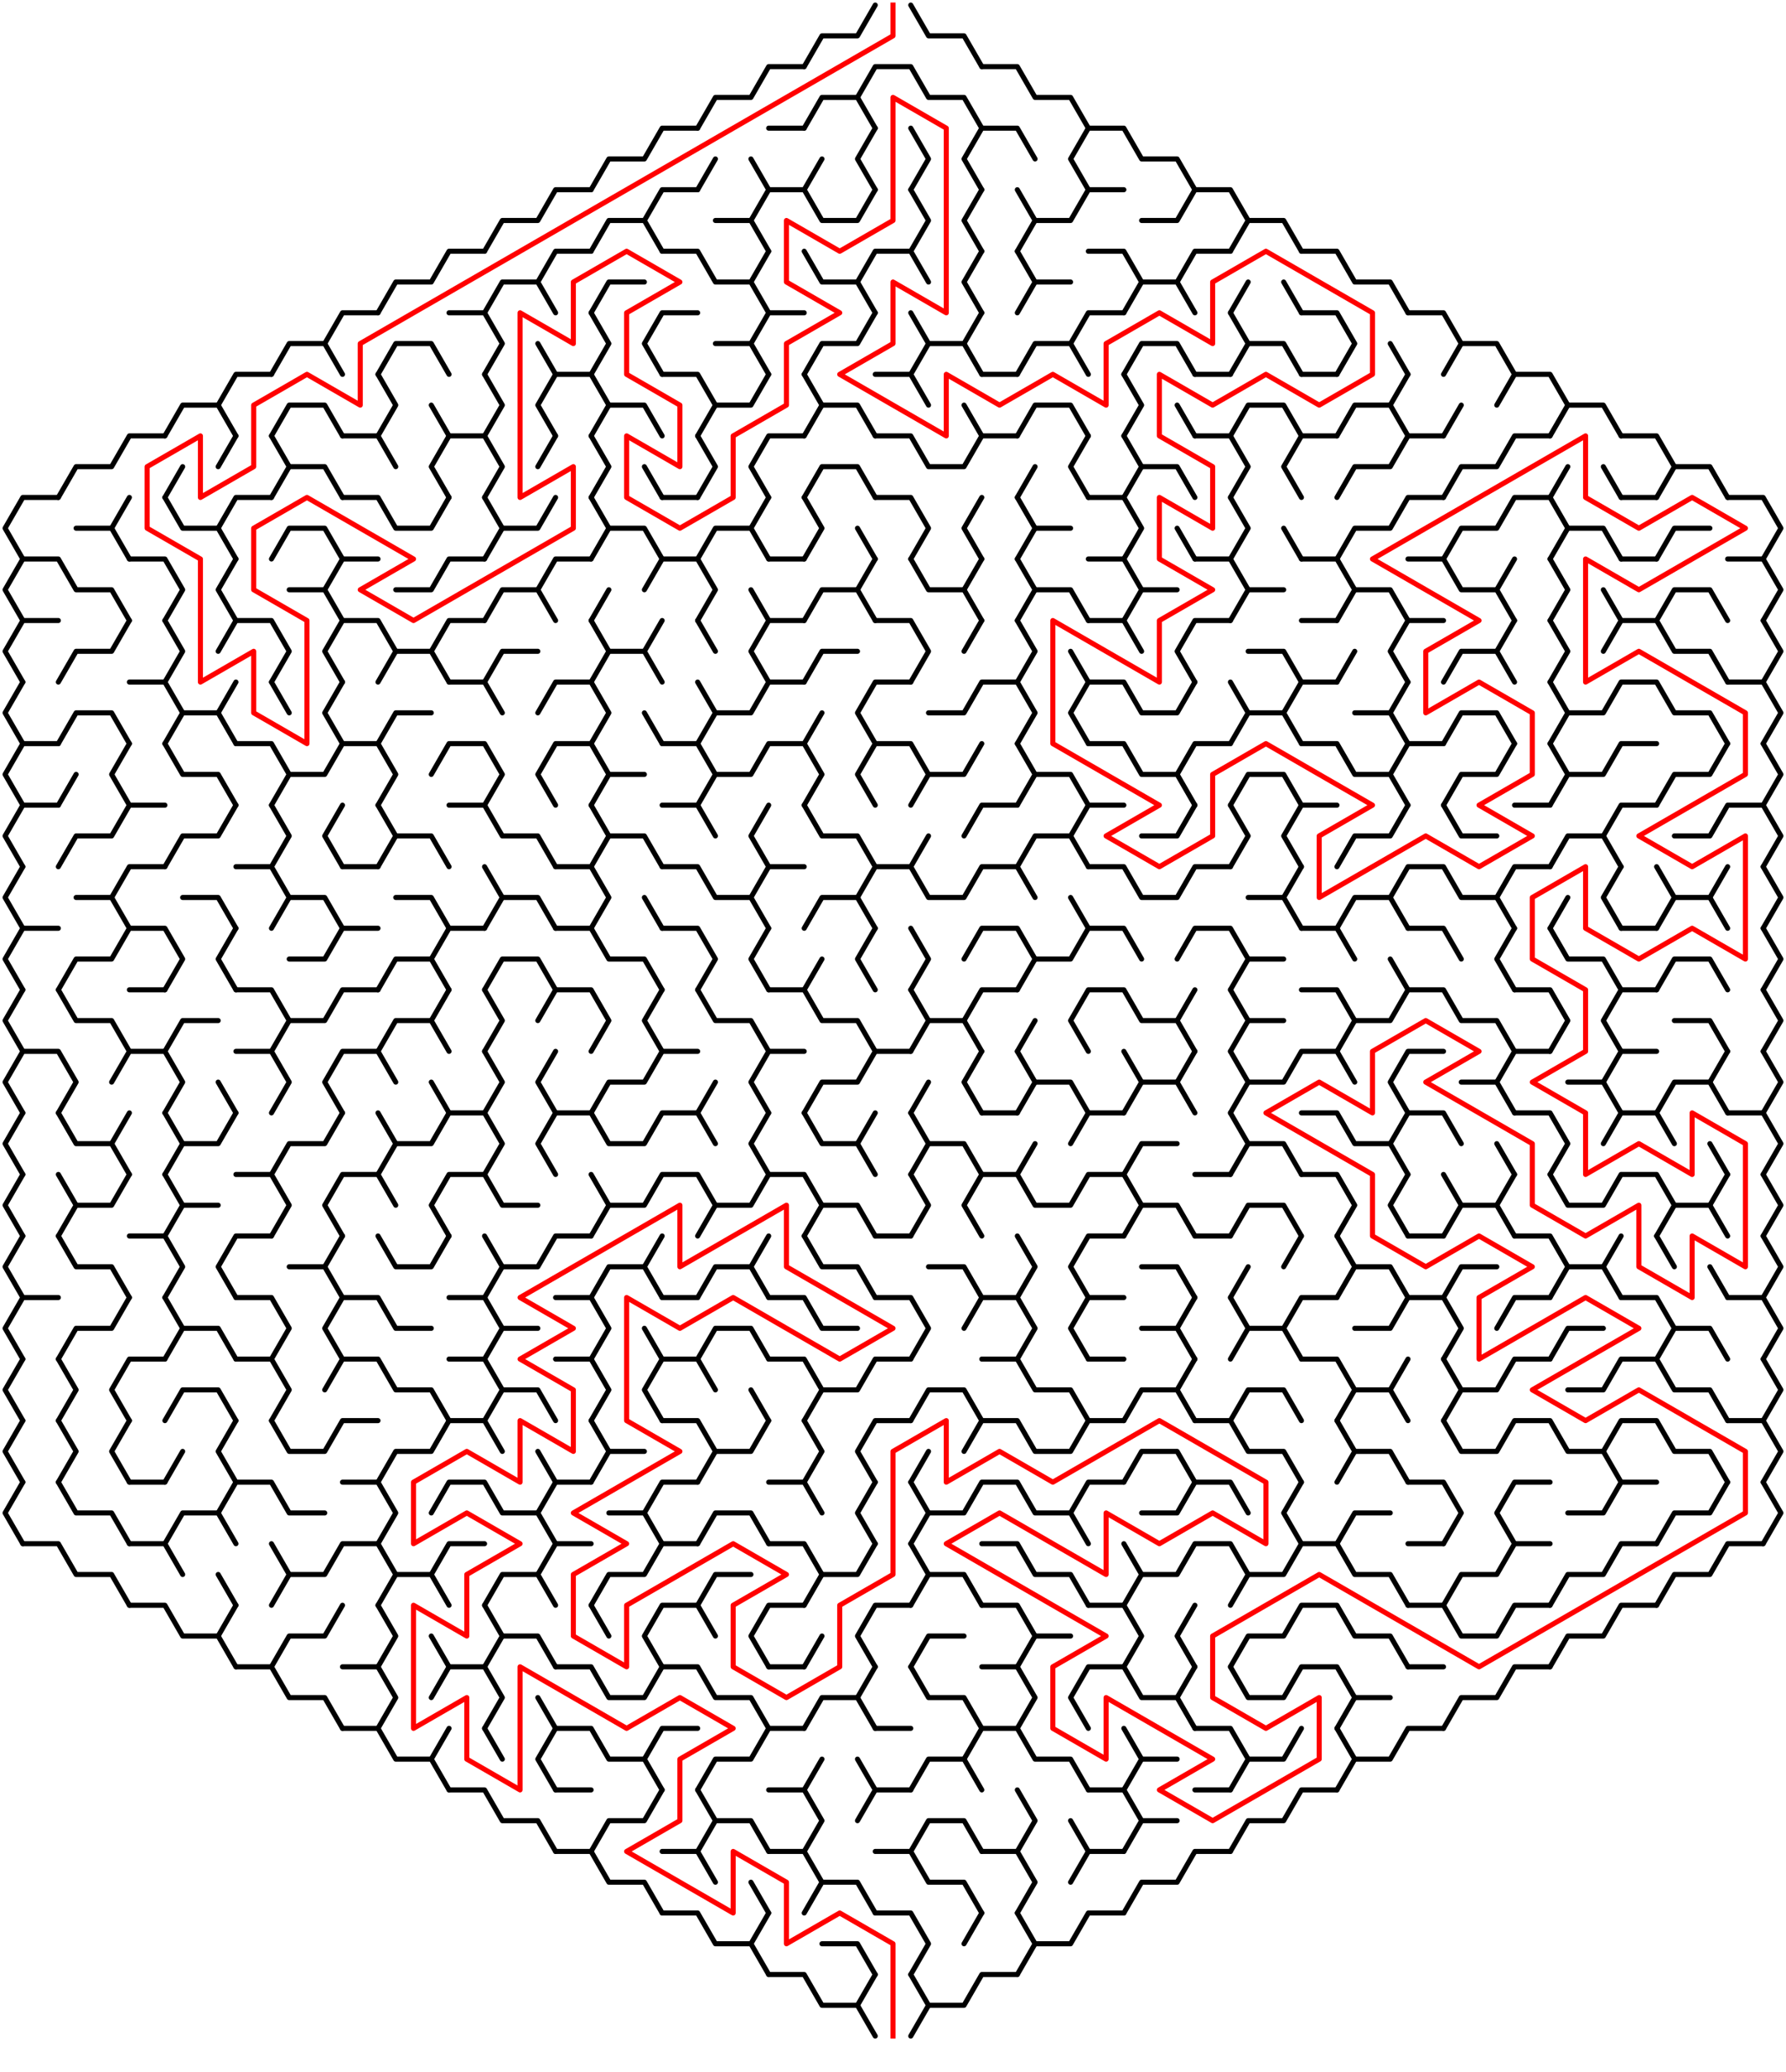 ﻿<?xml version="1.0" encoding="utf-8" standalone="no"?>
<!DOCTYPE svg PUBLIC "-//W3C//DTD SVG 1.1//EN" "http://www.w3.org/Graphics/SVG/1.1/DTD/svg11.dtd">
<svg width="704" height="816.332" version="1.1" xmlns="http://www.w3.org/2000/svg">
  <title>Hexagonal sigma maze with 17 cells side</title>
  <g fill="none" stroke="#000000" stroke-width="2" stroke-linecap="round" stroke-linejoin="round">
    <polyline points="317,26.249 324,14.124 338,14.124 345,2" />
    <polyline points="359,2 366,14.124 380,14.124 387,26.249" />
    <polyline points="275,50.497 282,38.373 296,38.373 303,26.249 317,26.249" />
    <polyline points="317,50.497 324,38.373 338,38.373 345,50.497" />
    <polyline points="338,38.373 345,26.249 359,26.249 366,38.373 380,38.373 387,50.497" />
    <polyline points="387,26.249 401,26.249 408,38.373 422,38.373 429,50.497" />
    <polyline points="233,74.746 240,62.622 254,62.622 261,50.497 275,50.497" />
    <line x1="275" y1="74.746" x2="282" y2="62.622" />
    <line x1="296" y1="62.622" x2="303" y2="74.746" />
    <line x1="303" y1="50.497" x2="317" y2="50.497" />
    <line x1="317" y1="74.746" x2="324" y2="62.622" />
    <polyline points="345,74.746 338,62.622 345,50.497" />
    <polyline points="359,50.497 366,62.622 359,74.746" />
    <polyline points="387,74.746 380,62.622 387,50.497 401,50.497 408,62.622" />
    <polyline points="429,74.746 422,62.622 429,50.497 443,50.497 450,62.622 464,62.622 471,74.746" />
    <polyline points="191,98.995 198,86.87 212,86.87 219,74.746 233,74.746" />
    <polyline points="233,98.995 240,86.87 254,86.87 261,98.995" />
    <polyline points="254,86.87 261,74.746 275,74.746" />
    <polyline points="282,86.87 296,86.87 303,98.995" />
    <polyline points="296,86.87 303,74.746 317,74.746 324,86.87 338,86.87 345,74.746" />
    <polyline points="359,74.746 366,86.87 359,98.995" />
    <polyline points="387,98.995 380,86.87 387,74.746" />
    <polyline points="401,74.746 408,86.87 401,98.995" />
    <polyline points="408,86.87 422,86.87 429,74.746 443,74.746" />
    <polyline points="450,86.87 464,86.87 471,74.746 485,74.746 492,86.87 485,98.995" />
    <polyline points="492,86.87 506,86.87 513,98.995" />
    <polyline points="149,123.244 156,111.119 170,111.119 177,98.995 191,98.995" />
    <polyline points="191,123.244 198,111.119 212,111.119 219,123.244" />
    <polyline points="212,111.119 219,98.995 233,98.995" />
    <polyline points="233,123.244 240,111.119 254,111.119" />
    <polyline points="261,98.995 275,98.995 282,111.119 296,111.119 303,123.244" />
    <line x1="296" y1="111.119" x2="303" y2="98.995" />
    <polyline points="317,98.995 324,111.119 338,111.119 345,123.244" />
    <polyline points="338,111.119 345,98.995 359,98.995 366,111.119" />
    <polyline points="387,123.244 380,111.119 387,98.995" />
    <polyline points="401,98.995 408,111.119 401,123.244" />
    <line x1="408" y1="111.119" x2="422" y2="111.119" />
    <polyline points="429,98.995 443,98.995 450,111.119 443,123.244" />
    <polyline points="450,111.119 464,111.119 471,123.244" />
    <polyline points="464,111.119 471,98.995 485,98.995" />
    <line x1="485" y1="123.244" x2="492" y2="111.119" />
    <line x1="506" y1="111.119" x2="513" y2="123.244" />
    <polyline points="513,98.995 527,98.995 534,111.119 548,111.119 555,123.244" />
    <polyline points="107,147.492 114,135.368 128,135.368 135,147.492" />
    <polyline points="128,135.368 135,123.244 149,123.244" />
    <polyline points="149,147.492 156,135.368 170,135.368 177,147.492" />
    <polyline points="177,123.244 191,123.244 198,135.368 191,147.492" />
    <line x1="212" y1="135.368" x2="219" y2="147.492" />
    <polyline points="233,123.244 240,135.368 233,147.492" />
    <polyline points="261,147.492 254,135.368 261,123.244 275,123.244" />
    <polyline points="282,135.368 296,135.368 303,147.492" />
    <polyline points="296,135.368 303,123.244 317,123.244" />
    <polyline points="317,147.492 324,135.368 338,135.368 345,123.244" />
    <polyline points="359,123.244 366,135.368 359,147.492" />
    <polyline points="366,135.368 380,135.368 387,147.492" />
    <line x1="380" y1="135.368" x2="387" y2="123.244" />
    <polyline points="401,147.492 408,135.368 422,135.368 429,147.492" />
    <polyline points="422,135.368 429,123.244 443,123.244" />
    <polyline points="443,147.492 450,135.368 464,135.368 471,147.492" />
    <polyline points="485,123.244 492,135.368 485,147.492" />
    <polyline points="492,135.368 506,135.368 513,147.492" />
    <polyline points="513,123.244 527,123.244 534,135.368 527,147.492" />
    <line x1="548" y1="135.368" x2="555" y2="147.492" />
    <polyline points="555,123.244 569,123.244 576,135.368 569,147.492" />
    <polyline points="576,135.368 590,135.368 597,147.492" />
    <polyline points="65,171.741 72,159.617 86,159.617 93,171.741" />
    <polyline points="86,159.617 93,147.492 107,147.492" />
    <polyline points="107,171.741 114,159.617 128,159.617 135,171.741" />
    <polyline points="149,147.492 156,159.617 149,171.741" />
    <line x1="170" y1="159.617" x2="177" y2="171.741" />
    <polyline points="191,147.492 198,159.617 191,171.741" />
    <polyline points="219,171.741 212,159.617 219,147.492 233,147.492 240,159.617 233,171.741" />
    <polyline points="240,159.617 254,159.617 261,171.741" />
    <polyline points="261,147.492 275,147.492 282,159.617 275,171.741" />
    <polyline points="282,159.617 296,159.617 303,147.492" />
    <polyline points="317,147.492 324,159.617 317,171.741" />
    <polyline points="324,159.617 338,159.617 345,171.741" />
    <polyline points="345,147.492 359,147.492 366,159.617" />
    <line x1="380" y1="159.617" x2="387" y2="171.741" />
    <line x1="387" y1="147.492" x2="401" y2="147.492" />
    <polyline points="401,171.741 408,159.617 422,159.617 429,171.741" />
    <polyline points="443,147.492 450,159.617 443,171.741" />
    <line x1="464" y1="159.617" x2="471" y2="171.741" />
    <line x1="471" y1="147.492" x2="485" y2="147.492" />
    <polyline points="485,171.741 492,159.617 506,159.617 513,171.741" />
    <line x1="513" y1="147.492" x2="527" y2="147.492" />
    <polyline points="527,171.741 534,159.617 548,159.617 555,171.741" />
    <line x1="548" y1="159.617" x2="555" y2="147.492" />
    <line x1="569" y1="171.741" x2="576" y2="159.617" />
    <polyline points="590,159.617 597,147.492 611,147.492 618,159.617 611,171.741" />
    <polyline points="618,159.617 632,159.617 639,171.741" />
    <polyline points="23,195.99 30,183.865 44,183.865 51,171.741 65,171.741" />
    <line x1="65" y1="195.99" x2="72" y2="183.865" />
    <line x1="86" y1="183.865" x2="93" y2="171.741" />
    <polyline points="107,171.741 114,183.865 107,195.99" />
    <polyline points="114,183.865 128,183.865 135,195.99" />
    <polyline points="135,171.741 149,171.741 156,183.865" />
    <polyline points="177,195.99 170,183.865 177,171.741 191,171.741 198,183.865 191,195.99" />
    <line x1="212" y1="183.865" x2="219" y2="171.741" />
    <polyline points="233,171.741 240,183.865 233,195.99" />
    <line x1="254" y1="183.865" x2="261" y2="195.99" />
    <polyline points="275,171.741 282,183.865 275,195.99" />
    <polyline points="303,195.99 296,183.865 303,171.741 317,171.741" />
    <polyline points="317,195.99 324,183.865 338,183.865 345,195.99" />
    <polyline points="345,171.741 359,171.741 366,183.865 380,183.865 387,171.741 401,171.741" />
    <line x1="401" y1="195.99" x2="408" y2="183.865" />
    <polyline points="429,195.99 422,183.865 429,171.741" />
    <polyline points="443,171.741 450,183.865 443,195.99" />
    <polyline points="450,183.865 464,183.865 471,195.99" />
    <polyline points="471,171.741 485,171.741 492,183.865 485,195.99" />
    <polyline points="513,195.99 506,183.865 513,171.741 527,171.741" />
    <polyline points="527,195.99 534,183.865 548,183.865 555,171.741 569,171.741" />
    <polyline points="569,195.99 576,183.865 590,183.865 597,171.741 611,171.741" />
    <line x1="611" y1="195.99" x2="618" y2="183.865" />
    <line x1="632" y1="183.865" x2="639" y2="195.99" />
    <polyline points="639,171.741 653,171.741 660,183.865 653,195.99" />
    <polyline points="660,183.865 674,183.865 681,195.99" />
    <polyline points="9,220.238 2,208.114 9,195.99 23,195.99" />
    <polyline points="30,208.114 44,208.114 51,220.238" />
    <line x1="44" y1="208.114" x2="51" y2="195.99" />
    <polyline points="65,195.99 72,208.114 86,208.114 93,220.238" />
    <polyline points="86,208.114 93,195.99 107,195.99" />
    <polyline points="107,220.238 114,208.114 128,208.114 135,220.238" />
    <polyline points="135,195.99 149,195.99 156,208.114 170,208.114 177,195.99" />
    <polyline points="191,195.99 198,208.114 191,220.238" />
    <polyline points="198,208.114 212,208.114 219,195.99" />
    <polyline points="233,195.99 240,208.114 233,220.238" />
    <polyline points="240,208.114 254,208.114 261,220.238" />
    <line x1="261" y1="195.99" x2="275" y2="195.99" />
    <polyline points="275,220.238 282,208.114 296,208.114 303,220.238" />
    <line x1="296" y1="208.114" x2="303" y2="195.99" />
    <polyline points="317,195.99 324,208.114 317,220.238" />
    <line x1="338" y1="208.114" x2="345" y2="220.238" />
    <polyline points="345,195.99 359,195.99 366,208.114 359,220.238" />
    <polyline points="387,220.238 380,208.114 387,195.99" />
    <polyline points="401,195.99 408,208.114 401,220.238" />
    <line x1="408" y1="208.114" x2="422" y2="208.114" />
    <polyline points="429,195.99 443,195.99 450,208.114 443,220.238" />
    <line x1="464" y1="208.114" x2="471" y2="220.238" />
    <polyline points="485,195.99 492,208.114 485,220.238" />
    <line x1="506" y1="208.114" x2="513" y2="220.238" />
    <polyline points="527,220.238 534,208.114 548,208.114 555,195.99 569,195.99" />
    <polyline points="569,220.238 576,208.114 590,208.114 597,195.99 611,195.99 618,208.114 611,220.238" />
    <polyline points="618,208.114 632,208.114 639,220.238" />
    <line x1="639" y1="195.99" x2="653" y2="195.99" />
    <polyline points="653,220.238 660,208.114 674,208.114" />
    <polyline points="681,195.99 695,195.99 702,208.114 695,220.238" />
    <polyline points="9,244.487 2,232.363 9,220.238 23,220.238 30,232.363 44,232.363 51,244.487" />
    <polyline points="51,220.238 65,220.238 72,232.363 65,244.487" />
    <polyline points="93,244.487 86,232.363 93,220.238" />
    <polyline points="114,232.363 128,232.363 135,244.487" />
    <polyline points="128,232.363 135,220.238 149,220.238" />
    <polyline points="156,232.363 170,232.363 177,220.238 191,220.238" />
    <polyline points="191,244.487 198,232.363 212,232.363 219,244.487" />
    <polyline points="212,232.363 219,220.238 233,220.238" />
    <line x1="233" y1="244.487" x2="240" y2="232.363" />
    <polyline points="254,232.363 261,220.238 275,220.238 282,232.363 275,244.487" />
    <line x1="296" y1="232.363" x2="303" y2="244.487" />
    <line x1="303" y1="220.238" x2="317" y2="220.238" />
    <polyline points="317,244.487 324,232.363 338,232.363 345,244.487" />
    <line x1="338" y1="232.363" x2="345" y2="220.238" />
    <polyline points="359,220.238 366,232.363 380,232.363 387,244.487" />
    <line x1="380" y1="232.363" x2="387" y2="220.238" />
    <polyline points="401,220.238 408,232.363 401,244.487" />
    <polyline points="408,232.363 422,232.363 429,244.487" />
    <polyline points="429,220.238 443,220.238 450,232.363 443,244.487" />
    <line x1="450" y1="232.363" x2="464" y2="232.363" />
    <polyline points="471,220.238 485,220.238 492,232.363 485,244.487" />
    <line x1="492" y1="232.363" x2="506" y2="232.363" />
    <polyline points="513,220.238 527,220.238 534,232.363 527,244.487" />
    <polyline points="534,232.363 548,232.363 555,244.487" />
    <polyline points="555,220.238 569,220.238 576,232.363 590,232.363 597,244.487" />
    <line x1="590" y1="232.363" x2="597" y2="220.238" />
    <polyline points="611,220.238 618,232.363 611,244.487" />
    <line x1="632" y1="232.363" x2="639" y2="244.487" />
    <line x1="639" y1="220.238" x2="653" y2="220.238" />
    <polyline points="653,244.487 660,232.363 674,232.363 681,244.487" />
    <polyline points="681,220.238 695,220.238 702,232.363 695,244.487" />
    <polyline points="9,268.736 2,256.611 9,244.487 23,244.487" />
    <polyline points="23,268.736 30,256.611 44,256.611 51,244.487" />
    <polyline points="65,244.487 72,256.611 65,268.736" />
    <polyline points="86,256.611 93,244.487 107,244.487 114,256.611 107,268.736" />
    <polyline points="135,268.736 128,256.611 135,244.487 149,244.487 156,256.611 149,268.736" />
    <polyline points="156,256.611 170,256.611 177,268.736" />
    <polyline points="170,256.611 177,244.487 191,244.487" />
    <polyline points="191,268.736 198,256.611 212,256.611" />
    <polyline points="233,244.487 240,256.611 233,268.736" />
    <polyline points="240,256.611 254,256.611 261,268.736" />
    <line x1="254" y1="256.611" x2="261" y2="244.487" />
    <line x1="275" y1="244.487" x2="282" y2="256.611" />
    <polyline points="303,268.736 296,256.611 303,244.487 317,244.487" />
    <polyline points="317,268.736 324,256.611 338,256.611" />
    <polyline points="345,244.487 359,244.487 366,256.611 359,268.736" />
    <line x1="380" y1="256.611" x2="387" y2="244.487" />
    <polyline points="401,244.487 408,256.611 401,268.736" />
    <line x1="422" y1="256.611" x2="429" y2="268.736" />
    <polyline points="429,244.487 443,244.487 450,256.611" />
    <polyline points="471,268.736 464,256.611 471,244.487 485,244.487" />
    <polyline points="492,256.611 506,256.611 513,268.736" />
    <line x1="513" y1="244.487" x2="527" y2="244.487" />
    <line x1="527" y1="268.736" x2="534" y2="256.611" />
    <polyline points="555,268.736 548,256.611 555,244.487 569,244.487" />
    <polyline points="569,268.736 576,256.611 590,256.611 597,268.736" />
    <line x1="590" y1="256.611" x2="597" y2="244.487" />
    <polyline points="611,244.487 618,256.611 611,268.736" />
    <polyline points="632,256.611 639,244.487 653,244.487 660,256.611 674,256.611 681,268.736" />
    <polyline points="695,244.487 702,256.611 695,268.736" />
    <polyline points="9,292.985 2,280.86 9,268.736" />
    <polyline points="23,292.985 30,280.86 44,280.86 51,292.985" />
    <polyline points="51,268.736 65,268.736 72,280.86 65,292.985" />
    <polyline points="72,280.86 86,280.86 93,292.985" />
    <line x1="86" y1="280.86" x2="93" y2="268.736" />
    <line x1="107" y1="268.736" x2="114" y2="280.86" />
    <polyline points="135,292.985 128,280.86 135,268.736" />
    <polyline points="149,292.985 156,280.86 170,280.86" />
    <polyline points="177,268.736 191,268.736 198,280.86" />
    <polyline points="212,280.86 219,268.736 233,268.736 240,280.86 233,292.985" />
    <line x1="254" y1="280.86" x2="261" y2="292.985" />
    <polyline points="275,268.736 282,280.86 275,292.985" />
    <polyline points="282,280.86 296,280.86 303,268.736 317,268.736" />
    <line x1="317" y1="292.985" x2="324" y2="280.86" />
    <polyline points="345,292.985 338,280.86 345,268.736 359,268.736" />
    <polyline points="366,280.86 380,280.86 387,268.736 401,268.736 408,280.86 401,292.985" />
    <polyline points="429,292.985 422,280.86 429,268.736 443,268.736 450,280.86 464,280.86 471,268.736" />
    <polyline points="485,268.736 492,280.86 485,292.985" />
    <polyline points="492,280.86 506,280.86 513,292.985" />
    <polyline points="506,280.86 513,268.736 527,268.736" />
    <polyline points="534,280.86 548,280.86 555,292.985" />
    <line x1="548" y1="280.86" x2="555" y2="268.736" />
    <polyline points="569,292.985 576,280.86 590,280.86 597,292.985" />
    <polyline points="611,268.736 618,280.86 611,292.985" />
    <polyline points="618,280.86 632,280.86 639,268.736 653,268.736 660,280.86 674,280.86 681,292.985" />
    <polyline points="681,268.736 695,268.736 702,280.86 695,292.985" />
    <polyline points="9,317.233 2,305.109 9,292.985 23,292.985" />
    <line x1="23" y1="317.233" x2="30" y2="305.109" />
    <polyline points="51,317.233 44,305.109 51,292.985" />
    <polyline points="65,292.985 72,305.109 86,305.109 93,317.233" />
    <polyline points="93,292.985 107,292.985 114,305.109 107,317.233" />
    <polyline points="114,305.109 128,305.109 135,292.985 149,292.985 156,305.109 149,317.233" />
    <polyline points="170,305.109 177,292.985 191,292.985 198,305.109 191,317.233" />
    <polyline points="219,317.233 212,305.109 219,292.985 233,292.985 240,305.109 233,317.233" />
    <line x1="240" y1="305.109" x2="254" y2="305.109" />
    <polyline points="261,292.985 275,292.985 282,305.109 275,317.233" />
    <polyline points="282,305.109 296,305.109 303,292.985 317,292.985 324,305.109 317,317.233" />
    <polyline points="345,317.233 338,305.109 345,292.985 359,292.985 366,305.109 359,317.233" />
    <polyline points="366,305.109 380,305.109 387,292.985" />
    <polyline points="401,292.985 408,305.109 401,317.233" />
    <polyline points="408,305.109 422,305.109 429,317.233" />
    <polyline points="429,292.985 443,292.985 450,305.109 464,305.109 471,317.233" />
    <polyline points="464,305.109 471,292.985 485,292.985" />
    <polyline points="485,317.233 492,305.109 506,305.109 513,317.233" />
    <polyline points="513,292.985 527,292.985 534,305.109 548,305.109 555,317.233" />
    <polyline points="548,305.109 555,292.985 569,292.985" />
    <polyline points="569,317.233 576,305.109 590,305.109 597,292.985" />
    <polyline points="611,292.985 618,305.109 611,317.233" />
    <polyline points="618,305.109 632,305.109 639,292.985 653,292.985" />
    <polyline points="653,317.233 660,305.109 674,305.109 681,292.985" />
    <polyline points="695,292.985 702,305.109 695,317.233" />
    <polyline points="9,341.482 2,329.358 9,317.233 23,317.233" />
    <polyline points="23,341.482 30,329.358 44,329.358 51,317.233 65,317.233" />
    <polyline points="65,341.482 72,329.358 86,329.358 93,317.233" />
    <polyline points="107,317.233 114,329.358 107,341.482" />
    <polyline points="135,341.482 128,329.358 135,317.233" />
    <polyline points="149,317.233 156,329.358 149,341.482" />
    <polyline points="156,329.358 170,329.358 177,341.482" />
    <polyline points="177,317.233 191,317.233 198,329.358 212,329.358 219,341.482" />
    <polyline points="233,317.233 240,329.358 233,341.482" />
    <polyline points="240,329.358 254,329.358 261,341.482" />
    <polyline points="261,317.233 275,317.233 282,329.358" />
    <polyline points="303,341.482 296,329.358 303,317.233" />
    <polyline points="317,317.233 324,329.358 338,329.358 345,341.482" />
    <line x1="359" y1="341.482" x2="366" y2="329.358" />
    <polyline points="380,329.358 387,317.233 401,317.233" />
    <polyline points="401,341.482 408,329.358 422,329.358 429,341.482" />
    <polyline points="422,329.358 429,317.233 443,317.233" />
    <polyline points="450,329.358 464,329.358 471,317.233" />
    <polyline points="485,317.233 492,329.358 485,341.482" />
    <polyline points="513,341.482 506,329.358 513,317.233 527,317.233" />
    <polyline points="527,341.482 534,329.358 548,329.358 555,317.233" />
    <polyline points="569,317.233 576,329.358 590,329.358" />
    <line x1="597" y1="317.233" x2="611" y2="317.233" />
    <polyline points="611,341.482 618,329.358 632,329.358 639,341.482" />
    <polyline points="632,329.358 639,317.233 653,317.233" />
    <polyline points="660,329.358 674,329.358 681,317.233 695,317.233 702,329.358 695,341.482" />
    <polyline points="9,365.731 2,353.606 9,341.482" />
    <polyline points="30,353.606 44,353.606 51,365.731" />
    <polyline points="44,353.606 51,341.482 65,341.482" />
    <polyline points="72,353.606 86,353.606 93,365.731" />
    <polyline points="93,341.482 107,341.482 114,353.606 107,365.731" />
    <polyline points="114,353.606 128,353.606 135,365.731" />
    <line x1="135" y1="341.482" x2="149" y2="341.482" />
    <polyline points="156,353.606 170,353.606 177,365.731" />
    <polyline points="191,341.482 198,353.606 191,365.731" />
    <polyline points="198,353.606 212,353.606 219,365.731" />
    <polyline points="219,341.482 233,341.482 240,353.606 233,365.731" />
    <line x1="254" y1="353.606" x2="261" y2="365.731" />
    <polyline points="261,341.482 275,341.482 282,353.606 296,353.606 303,365.731" />
    <polyline points="296,353.606 303,341.482 317,341.482" />
    <polyline points="317,365.731 324,353.606 338,353.606 345,365.731" />
    <polyline points="338,353.606 345,341.482 359,341.482 366,353.606 380,353.606 387,341.482 401,341.482 408,353.606" />
    <line x1="422" y1="353.606" x2="429" y2="365.731" />
    <polyline points="429,341.482 443,341.482 450,353.606 464,353.606 471,341.482 485,341.482" />
    <polyline points="492,353.606 506,353.606 513,365.731" />
    <line x1="506" y1="353.606" x2="513" y2="341.482" />
    <polyline points="527,365.731 534,353.606 548,353.606 555,365.731" />
    <polyline points="548,353.606 555,341.482 569,341.482 576,353.606 590,353.606 597,365.731" />
    <polyline points="590,353.606 597,341.482 611,341.482" />
    <line x1="611" y1="365.731" x2="618" y2="353.606" />
    <polyline points="639,365.731 632,353.606 639,341.482" />
    <polyline points="653,341.482 660,353.606 653,365.731" />
    <polyline points="660,353.606 674,353.606 681,365.731" />
    <line x1="674" y1="353.606" x2="681" y2="341.482" />
    <polyline points="695,341.482 702,353.606 695,365.731" />
    <polyline points="9,389.979 2,377.855 9,365.731 23,365.731" />
    <polyline points="23,389.979 30,377.855 44,377.855 51,365.731 65,365.731 72,377.855 65,389.979" />
    <polyline points="93,389.979 86,377.855 93,365.731" />
    <polyline points="114,377.855 128,377.855 135,365.731 149,365.731" />
    <polyline points="149,389.979 156,377.855 170,377.855 177,389.979" />
    <polyline points="170,377.855 177,365.731 191,365.731" />
    <polyline points="191,389.979 198,377.855 212,377.855 219,389.979" />
    <polyline points="219,365.731 233,365.731 240,377.855 254,377.855 261,389.979" />
    <polyline points="261,365.731 275,365.731 282,377.855 275,389.979" />
    <polyline points="303,389.979 296,377.855 303,365.731" />
    <line x1="317" y1="389.979" x2="324" y2="377.855" />
    <polyline points="345,389.979 338,377.855 345,365.731" />
    <polyline points="359,365.731 366,377.855 359,389.979" />
    <polyline points="380,377.855 387,365.731 401,365.731 408,377.855 401,389.979" />
    <polyline points="408,377.855 422,377.855 429,365.731 443,365.731 450,377.855" />
    <polyline points="464,377.855 471,365.731 485,365.731 492,377.855 485,389.979" />
    <line x1="492" y1="377.855" x2="506" y2="377.855" />
    <polyline points="513,365.731 527,365.731 534,377.855" />
    <line x1="548" y1="377.855" x2="555" y2="389.979" />
    <polyline points="555,365.731 569,365.731 576,377.855" />
    <polyline points="597,389.979 590,377.855 597,365.731" />
    <polyline points="611,365.731 618,377.855 632,377.855 639,389.979" />
    <line x1="639" y1="365.731" x2="653" y2="365.731" />
    <polyline points="653,389.979 660,377.855 674,377.855 681,389.979" />
    <polyline points="695,365.731 702,377.855 695,389.979" />
    <polyline points="9,414.228 2,402.104 9,389.979" />
    <polyline points="23,389.979 30,402.104 44,402.104 51,414.228" />
    <line x1="51" y1="389.979" x2="65" y2="389.979" />
    <polyline points="65,414.228 72,402.104 86,402.104" />
    <polyline points="93,389.979 107,389.979 114,402.104 107,414.228" />
    <polyline points="114,402.104 128,402.104 135,389.979 149,389.979" />
    <polyline points="149,414.228 156,402.104 170,402.104 177,414.228" />
    <line x1="170" y1="402.104" x2="177" y2="389.979" />
    <polyline points="191,389.979 198,402.104 191,414.228" />
    <polyline points="212,402.104 219,389.979 233,389.979 240,402.104 233,414.228" />
    <polyline points="261,414.228 254,402.104 261,389.979" />
    <polyline points="275,389.979 282,402.104 296,402.104 303,414.228" />
    <polyline points="303,389.979 317,389.979 324,402.104 338,402.104 345,414.228" />
    <polyline points="359,389.979 366,402.104 359,414.228" />
    <polyline points="366,402.104 380,402.104 387,414.228" />
    <polyline points="380,402.104 387,389.979 401,389.979" />
    <line x1="401" y1="414.228" x2="408" y2="402.104" />
    <polyline points="429,414.228 422,402.104 429,389.979 443,389.979 450,402.104 464,402.104 471,414.228" />
    <line x1="464" y1="402.104" x2="471" y2="389.979" />
    <polyline points="485,389.979 492,402.104 485,414.228" />
    <line x1="492" y1="402.104" x2="506" y2="402.104" />
    <polyline points="513,389.979 527,389.979 534,402.104 527,414.228" />
    <polyline points="534,402.104 548,402.104 555,389.979 569,389.979 576,402.104 590,402.104 597,414.228" />
    <polyline points="597,389.979 611,389.979 618,402.104 611,414.228" />
    <polyline points="639,414.228 632,402.104 639,389.979 653,389.979" />
    <polyline points="660,402.104 674,402.104 681,414.228" />
    <polyline points="695,389.979 702,402.104 695,414.228" />
    <polyline points="9,438.477 2,426.352 9,414.228 23,414.228 30,426.352 23,438.477" />
    <polyline points="44,426.352 51,414.228 65,414.228 72,426.352 65,438.477" />
    <line x1="86" y1="426.352" x2="93" y2="438.477" />
    <polyline points="93,414.228 107,414.228 114,426.352 107,438.477" />
    <polyline points="135,438.477 128,426.352 135,414.228 149,414.228 156,426.352" />
    <line x1="170" y1="426.352" x2="177" y2="438.477" />
    <polyline points="191,414.228 198,426.352 191,438.477" />
    <polyline points="219,438.477 212,426.352 219,414.228" />
    <polyline points="233,438.477 240,426.352 254,426.352 261,414.228 275,414.228" />
    <line x1="275" y1="438.477" x2="282" y2="426.352" />
    <polyline points="303,438.477 296,426.352 303,414.228 317,414.228" />
    <polyline points="317,438.477 324,426.352 338,426.352 345,414.228 359,414.228" />
    <line x1="359" y1="438.477" x2="366" y2="426.352" />
    <polyline points="387,438.477 380,426.352 387,414.228" />
    <polyline points="401,414.228 408,426.352 401,438.477" />
    <polyline points="408,426.352 422,426.352 429,438.477" />
    <polyline points="443,414.228 450,426.352 443,438.477" />
    <polyline points="450,426.352 464,426.352 471,438.477" />
    <line x1="464" y1="426.352" x2="471" y2="414.228" />
    <polyline points="485,414.228 492,426.352 485,438.477" />
    <polyline points="492,426.352 506,426.352 513,414.228 527,414.228 534,426.352" />
    <polyline points="555,438.477 548,426.352 555,414.228 569,414.228" />
    <polyline points="576,426.352 590,426.352 597,438.477" />
    <polyline points="590,426.352 597,414.228 611,414.228" />
    <polyline points="618,426.352 632,426.352 639,438.477" />
    <polyline points="632,426.352 639,414.228 653,414.228" />
    <polyline points="653,438.477 660,426.352 674,426.352 681,438.477" />
    <line x1="674" y1="426.352" x2="681" y2="414.228" />
    <polyline points="695,414.228 702,426.352 695,438.477" />
    <polyline points="9,462.726 2,450.601 9,438.477" />
    <polyline points="23,438.477 30,450.601 44,450.601 51,462.726" />
    <line x1="44" y1="450.601" x2="51" y2="438.477" />
    <polyline points="65,438.477 72,450.601 65,462.726" />
    <polyline points="72,450.601 86,450.601 93,438.477" />
    <polyline points="107,462.726 114,450.601 128,450.601 135,438.477" />
    <polyline points="149,438.477 156,450.601 149,462.726" />
    <polyline points="156,450.601 170,450.601 177,438.477 191,438.477 198,450.601 191,462.726" />
    <polyline points="219,462.726 212,450.601 219,438.477 233,438.477 240,450.601 254,450.601 261,438.477 275,438.477 282,450.601" />
    <polyline points="303,462.726 296,450.601 303,438.477" />
    <polyline points="317,438.477 324,450.601 338,450.601 345,462.726" />
    <line x1="338" y1="450.601" x2="345" y2="438.477" />
    <polyline points="359,438.477 366,450.601 359,462.726" />
    <polyline points="366,450.601 380,450.601 387,462.726" />
    <line x1="387" y1="438.477" x2="401" y2="438.477" />
    <line x1="401" y1="462.726" x2="408" y2="450.601" />
    <polyline points="422,450.601 429,438.477 443,438.477" />
    <polyline points="443,462.726 450,450.601 464,450.601" />
    <polyline points="485,438.477 492,450.601 485,462.726" />
    <polyline points="492,450.601 506,450.601 513,462.726" />
    <polyline points="513,438.477 527,438.477 534,450.601 548,450.601 555,462.726" />
    <polyline points="548,450.601 555,438.477 569,438.477 576,450.601" />
    <line x1="590" y1="450.601" x2="597" y2="462.726" />
    <polyline points="597,438.477 611,438.477 618,450.601 611,462.726" />
    <polyline points="632,450.601 639,438.477 653,438.477 660,450.601" />
    <line x1="674" y1="450.601" x2="681" y2="462.726" />
    <polyline points="681,438.477 695,438.477 702,450.601 695,462.726" />
    <polyline points="9,486.974 2,474.85 9,462.726" />
    <polyline points="23,462.726 30,474.85 23,486.974" />
    <polyline points="30,474.85 44,474.85 51,462.726" />
    <polyline points="65,462.726 72,474.85 65,486.974" />
    <line x1="72" y1="474.85" x2="86" y2="474.85" />
    <polyline points="93,462.726 107,462.726 114,474.85 107,486.974" />
    <polyline points="135,486.974 128,474.85 135,462.726 149,462.726 156,474.85" />
    <polyline points="177,486.974 170,474.85 177,462.726 191,462.726 198,474.85 212,474.85" />
    <polyline points="233,462.726 240,474.85 233,486.974" />
    <polyline points="240,474.85 254,474.85 261,462.726 275,462.726 282,474.85 275,486.974" />
    <polyline points="282,474.85 296,474.85 303,462.726 317,462.726 324,474.85 317,486.974" />
    <polyline points="324,474.85 338,474.85 345,486.974" />
    <polyline points="359,462.726 366,474.85 359,486.974" />
    <polyline points="387,486.974 380,474.85 387,462.726 401,462.726 408,474.85 422,474.85 429,462.726 443,462.726 450,474.85 443,486.974" />
    <polyline points="450,474.85 464,474.85 471,486.974" />
    <line x1="471" y1="462.726" x2="485" y2="462.726" />
    <polyline points="485,486.974 492,474.85 506,474.85 513,486.974" />
    <polyline points="513,462.726 527,462.726 534,474.85 527,486.974" />
    <polyline points="555,486.974 548,474.85 555,462.726" />
    <polyline points="569,462.726 576,474.85 569,486.974" />
    <polyline points="576,474.85 590,474.85 597,486.974" />
    <line x1="590" y1="474.85" x2="597" y2="462.726" />
    <polyline points="611,462.726 618,474.85 632,474.85 639,462.726 653,462.726 660,474.85 653,486.974" />
    <polyline points="660,474.85 674,474.85 681,486.974" />
    <line x1="674" y1="474.85" x2="681" y2="462.726" />
    <polyline points="695,462.726 702,474.85 695,486.974" />
    <polyline points="9,511.223 2,499.099 9,486.974" />
    <polyline points="23,486.974 30,499.099 44,499.099 51,511.223" />
    <polyline points="51,486.974 65,486.974 72,499.099 65,511.223" />
    <polyline points="93,511.223 86,499.099 93,486.974 107,486.974" />
    <polyline points="114,499.099 128,499.099 135,511.223" />
    <line x1="128" y1="499.099" x2="135" y2="486.974" />
    <polyline points="149,486.974 156,499.099 170,499.099 177,486.974" />
    <polyline points="191,486.974 198,499.099 191,511.223" />
    <polyline points="198,499.099 212,499.099 219,486.974 233,486.974" />
    <polyline points="233,511.223 240,499.099 254,499.099 261,511.223" />
    <line x1="254" y1="499.099" x2="261" y2="486.974" />
    <polyline points="275,511.223 282,499.099 296,499.099 303,511.223" />
    <line x1="296" y1="499.099" x2="303" y2="486.974" />
    <polyline points="317,486.974 324,499.099 338,499.099 345,511.223" />
    <line x1="345" y1="486.974" x2="359" y2="486.974" />
    <polyline points="366,499.099 380,499.099 387,511.223" />
    <polyline points="401,486.974 408,499.099 401,511.223" />
    <polyline points="429,511.223 422,499.099 429,486.974 443,486.974" />
    <polyline points="450,499.099 464,499.099 471,511.223" />
    <line x1="471" y1="486.974" x2="485" y2="486.974" />
    <line x1="485" y1="511.223" x2="492" y2="499.099" />
    <line x1="506" y1="499.099" x2="513" y2="486.974" />
    <polyline points="527,486.974 534,499.099 527,511.223" />
    <polyline points="534,499.099 548,499.099 555,511.223" />
    <line x1="555" y1="486.974" x2="569" y2="486.974" />
    <polyline points="569,511.223 576,499.099 590,499.099" />
    <polyline points="597,486.974 611,486.974 618,499.099 611,511.223" />
    <polyline points="618,499.099 632,499.099 639,511.223" />
    <line x1="632" y1="499.099" x2="639" y2="486.974" />
    <line x1="653" y1="486.974" x2="660" y2="499.099" />
    <line x1="674" y1="499.099" x2="681" y2="511.223" />
    <polyline points="695,486.974 702,499.099 695,511.223" />
    <polyline points="9,535.472 2,523.347 9,511.223 23,511.223" />
    <polyline points="23,535.472 30,523.347 44,523.347 51,511.223" />
    <polyline points="65,511.223 72,523.347 65,535.472" />
    <polyline points="72,523.347 86,523.347 93,535.472" />
    <polyline points="93,511.223 107,511.223 114,523.347 107,535.472" />
    <polyline points="135,535.472 128,523.347 135,511.223 149,511.223 156,523.347 170,523.347" />
    <polyline points="177,511.223 191,511.223 198,523.347 191,535.472" />
    <line x1="198" y1="523.347" x2="212" y2="523.347" />
    <polyline points="219,511.223 233,511.223 240,523.347 233,535.472" />
    <line x1="254" y1="523.347" x2="261" y2="535.472" />
    <line x1="261" y1="511.223" x2="275" y2="511.223" />
    <polyline points="275,535.472 282,523.347 296,523.347 303,535.472" />
    <polyline points="303,511.223 317,511.223 324,523.347 338,523.347" />
    <polyline points="345,511.223 359,511.223 366,523.347 359,535.472" />
    <polyline points="380,523.347 387,511.223 401,511.223 408,523.347 401,535.472" />
    <polyline points="429,535.472 422,523.347 429,511.223 443,511.223" />
    <polyline points="450,523.347 464,523.347 471,535.472" />
    <line x1="464" y1="523.347" x2="471" y2="511.223" />
    <polyline points="485,511.223 492,523.347 485,535.472" />
    <polyline points="492,523.347 506,523.347 513,535.472" />
    <polyline points="506,523.347 513,511.223 527,511.223" />
    <polyline points="534,523.347 548,523.347 555,511.223 569,511.223 576,523.347 569,535.472" />
    <polyline points="590,523.347 597,511.223 611,511.223" />
    <polyline points="611,535.472 618,523.347 632,523.347" />
    <polyline points="639,511.223 653,511.223 660,523.347 653,535.472" />
    <polyline points="660,523.347 674,523.347 681,535.472" />
    <polyline points="681,511.223 695,511.223 702,523.347 695,535.472" />
    <polyline points="9,559.72 2,547.596 9,535.472" />
    <polyline points="23,535.472 30,547.596 23,559.72" />
    <polyline points="51,559.72 44,547.596 51,535.472 65,535.472" />
    <polyline points="65,559.72 72,547.596 86,547.596 93,559.72" />
    <polyline points="93,535.472 107,535.472 114,547.596 107,559.72" />
    <polyline points="128,547.596 135,535.472 149,535.472 156,547.596 170,547.596 177,559.72" />
    <polyline points="177,535.472 191,535.472 198,547.596 191,559.72" />
    <polyline points="198,547.596 212,547.596 219,559.72" />
    <polyline points="219,535.472 233,535.472 240,547.596 233,559.72" />
    <polyline points="261,559.72 254,547.596 261,535.472 275,535.472 282,547.596" />
    <line x1="296" y1="547.596" x2="303" y2="559.72" />
    <polyline points="303,535.472 317,535.472 324,547.596 317,559.72" />
    <polyline points="324,547.596 338,547.596 345,535.472 359,535.472" />
    <polyline points="359,559.72 366,547.596 380,547.596 387,559.72" />
    <polyline points="387,535.472 401,535.472 408,547.596 422,547.596 429,559.72" />
    <line x1="429" y1="535.472" x2="443" y2="535.472" />
    <polyline points="443,559.72 450,547.596 464,547.596 471,559.72" />
    <line x1="464" y1="547.596" x2="471" y2="535.472" />
    <polyline points="485,559.72 492,547.596 506,547.596 513,559.72" />
    <polyline points="513,535.472 527,535.472 534,547.596 527,559.72" />
    <polyline points="534,547.596 548,547.596 555,559.72" />
    <line x1="548" y1="547.596" x2="555" y2="535.472" />
    <polyline points="569,535.472 576,547.596 569,559.72" />
    <polyline points="576,547.596 590,547.596 597,535.472 611,535.472" />
    <polyline points="618,547.596 632,547.596 639,535.472 653,535.472 660,547.596 674,547.596 681,559.72" />
    <polyline points="695,535.472 702,547.596 695,559.72" />
    <polyline points="9,583.969 2,571.845 9,559.72" />
    <polyline points="23,559.72 30,571.845 23,583.969" />
    <polyline points="51,583.969 44,571.845 51,559.72" />
    <line x1="65" y1="583.969" x2="72" y2="571.845" />
    <polyline points="93,583.969 86,571.845 93,559.72" />
    <polyline points="107,559.72 114,571.845 128,571.845 135,559.72 149,559.72" />
    <polyline points="149,583.969 156,571.845 170,571.845 177,559.72 191,559.72 198,571.845" />
    <line x1="212" y1="571.845" x2="219" y2="583.969" />
    <polyline points="233,559.72 240,571.845 233,583.969" />
    <line x1="240" y1="571.845" x2="254" y2="571.845" />
    <polyline points="261,559.72 275,559.72 282,571.845 275,583.969" />
    <polyline points="282,571.845 296,571.845 303,559.72" />
    <polyline points="317,559.72 324,571.845 317,583.969" />
    <polyline points="345,583.969 338,571.845 345,559.72 359,559.72" />
    <line x1="359" y1="583.969" x2="366" y2="571.845" />
    <polyline points="380,571.845 387,559.72 401,559.72 408,571.845 422,571.845 429,559.72 443,559.72" />
    <polyline points="443,583.969 450,571.845 464,571.845 471,583.969" />
    <polyline points="471,559.72 485,559.72 492,571.845 506,571.845 513,583.969" />
    <polyline points="527,559.72 534,571.845 527,583.969" />
    <polyline points="534,571.845 548,571.845 555,583.969" />
    <polyline points="569,559.72 576,571.845 590,571.845 597,559.72 611,559.72 618,571.845 632,571.845 639,583.969" />
    <polyline points="632,571.845 639,559.72 653,559.72 660,571.845 674,571.845 681,583.969" />
    <polyline points="681,559.72 695,559.72 702,571.845 695,583.969" />
    <polyline points="9,608.218 2,596.093 9,583.969" />
    <polyline points="23,583.969 30,596.093 44,596.093 51,608.218" />
    <line x1="51" y1="583.969" x2="65" y2="583.969" />
    <polyline points="65,608.218 72,596.093 86,596.093 93,608.218" />
    <polyline points="86,596.093 93,583.969 107,583.969 114,596.093 128,596.093" />
    <polyline points="135,583.969 149,583.969 156,596.093 149,608.218" />
    <polyline points="170,596.093 177,583.969 191,583.969 198,596.093 212,596.093 219,608.218" />
    <polyline points="212,596.093 219,583.969 233,583.969" />
    <polyline points="240,596.093 254,596.093 261,608.218" />
    <polyline points="254,596.093 261,583.969 275,583.969" />
    <polyline points="275,608.218 282,596.093 296,596.093 303,608.218" />
    <polyline points="303,583.969 317,583.969 324,596.093" />
    <polyline points="345,608.218 338,596.093 345,583.969" />
    <polyline points="359,583.969 366,596.093 359,608.218" />
    <polyline points="366,596.093 380,596.093 387,583.969 401,583.969 408,596.093 422,596.093 429,608.218" />
    <polyline points="422,596.093 429,583.969 443,583.969" />
    <polyline points="450,596.093 464,596.093 471,583.969 485,583.969 492,596.093" />
    <polyline points="513,608.218 506,596.093 513,583.969" />
    <polyline points="527,608.218 534,596.093 548,596.093" />
    <polyline points="555,583.969 569,583.969 576,596.093 569,608.218" />
    <polyline points="597,608.218 590,596.093 597,583.969 611,583.969" />
    <polyline points="618,596.093 632,596.093 639,583.969 653,583.969" />
    <polyline points="653,608.218 660,596.093 674,596.093 681,583.969" />
    <polyline points="695,583.969 702,596.093 695,608.218" />
    <polyline points="9,608.218 23,608.218 30,620.342 44,620.342 51,632.466" />
    <polyline points="51,608.218 65,608.218 72,620.342" />
    <line x1="86" y1="620.342" x2="93" y2="632.466" />
    <polyline points="107,608.218 114,620.342 107,632.466" />
    <polyline points="114,620.342 128,620.342 135,608.218 149,608.218 156,620.342 149,632.466" />
    <polyline points="156,620.342 170,620.342 177,632.466" />
    <polyline points="170,620.342 177,608.218 191,608.218" />
    <polyline points="191,632.466 198,620.342 212,620.342 219,632.466" />
    <polyline points="212,620.342 219,608.218 233,608.218" />
    <polyline points="233,632.466 240,620.342 254,620.342 261,608.218 275,608.218" />
    <polyline points="275,632.466 282,620.342 296,620.342" />
    <polyline points="303,608.218 317,608.218 324,620.342 317,632.466" />
    <polyline points="324,620.342 338,620.342 345,608.218" />
    <polyline points="359,608.218 366,620.342 359,632.466" />
    <polyline points="366,620.342 380,620.342 387,632.466" />
    <polyline points="387,608.218 401,608.218 408,620.342 422,620.342 429,632.466" />
    <polyline points="443,608.218 450,620.342 443,632.466" />
    <polyline points="450,620.342 464,620.342 471,608.218 485,608.218 492,620.342 485,632.466" />
    <polyline points="492,620.342 506,620.342 513,608.218 527,608.218 534,620.342 548,620.342 555,632.466" />
    <line x1="555" y1="608.218" x2="569" y2="608.218" />
    <polyline points="569,632.466 576,620.342 590,620.342 597,608.218 611,608.218" />
    <polyline points="611,632.466 618,620.342 632,620.342 639,608.218 653,608.218" />
    <polyline points="653,632.466 660,620.342 674,620.342 681,608.218 695,608.218" />
    <polyline points="51,632.466 65,632.466 72,644.591 86,644.591 93,656.715" />
    <line x1="86" y1="644.591" x2="93" y2="632.466" />
    <polyline points="107,656.715 114,644.591 128,644.591 135,632.466" />
    <polyline points="149,632.466 156,644.591 149,656.715" />
    <line x1="170" y1="644.591" x2="177" y2="656.715" />
    <polyline points="191,632.466 198,644.591 191,656.715" />
    <polyline points="198,644.591 212,644.591 219,656.715" />
    <line x1="233" y1="632.466" x2="240" y2="644.591" />
    <polyline points="261,656.715 254,644.591 261,632.466 275,632.466 282,644.591" />
    <polyline points="303,656.715 296,644.591 303,632.466 317,632.466" />
    <line x1="317" y1="656.715" x2="324" y2="644.591" />
    <polyline points="345,656.715 338,644.591 345,632.466 359,632.466" />
    <polyline points="359,656.715 366,644.591 380,644.591" />
    <polyline points="387,632.466 401,632.466 408,644.591 401,656.715" />
    <line x1="408" y1="644.591" x2="422" y2="644.591" />
    <polyline points="429,632.466 443,632.466 450,644.591 443,656.715" />
    <polyline points="471,656.715 464,644.591 471,632.466" />
    <polyline points="485,656.715 492,644.591 506,644.591 513,632.466 527,632.466 534,644.591 548,644.591 555,656.715" />
    <polyline points="555,632.466 569,632.466 576,644.591 590,644.591 597,632.466 611,632.466" />
    <polyline points="611,656.715 618,644.591 632,644.591 639,632.466 653,632.466" />
    <polyline points="93,656.715 107,656.715 114,668.84 128,668.84 135,680.964" />
    <polyline points="135,656.715 149,656.715 156,668.84 149,680.964" />
    <polyline points="170,668.84 177,656.715 191,656.715 198,668.84 191,680.964" />
    <line x1="212" y1="668.84" x2="219" y2="680.964" />
    <polyline points="219,656.715 233,656.715 240,668.84 254,668.84 261,656.715 275,656.715 282,668.84 296,668.84 303,680.964" />
    <line x1="303" y1="656.715" x2="317" y2="656.715" />
    <polyline points="317,680.964 324,668.84 338,668.84 345,680.964" />
    <line x1="338" y1="668.84" x2="345" y2="656.715" />
    <polyline points="359,656.715 366,668.84 380,668.84 387,680.964" />
    <polyline points="387,656.715 401,656.715 408,668.84 401,680.964" />
    <polyline points="429,680.964 422,668.84 429,656.715 443,656.715 450,668.84 464,668.84 471,680.964" />
    <line x1="464" y1="668.84" x2="471" y2="656.715" />
    <polyline points="485,656.715 492,668.84 506,668.84 513,656.715 527,656.715 534,668.84 527,680.964" />
    <line x1="534" y1="668.84" x2="548" y2="668.84" />
    <line x1="555" y1="656.715" x2="569" y2="656.715" />
    <polyline points="569,680.964 576,668.84 590,668.84 597,656.715 611,656.715" />
    <polyline points="135,680.964 149,680.964 156,693.088 170,693.088 177,705.213" />
    <line x1="170" y1="693.088" x2="177" y2="680.964" />
    <line x1="191" y1="680.964" x2="198" y2="693.088" />
    <polyline points="219,705.213 212,693.088 219,680.964 233,680.964 240,693.088 254,693.088 261,705.213" />
    <polyline points="254,693.088 261,680.964 275,680.964" />
    <polyline points="275,705.213 282,693.088 296,693.088 303,680.964 317,680.964" />
    <line x1="317" y1="705.213" x2="324" y2="693.088" />
    <line x1="338" y1="693.088" x2="345" y2="705.213" />
    <line x1="345" y1="680.964" x2="359" y2="680.964" />
    <polyline points="359,705.213 366,693.088 380,693.088 387,705.213" />
    <polyline points="380,693.088 387,680.964 401,680.964 408,693.088 422,693.088 429,705.213" />
    <polyline points="443,680.964 450,693.088 443,705.213" />
    <line x1="450" y1="693.088" x2="464" y2="693.088" />
    <polyline points="471,680.964 485,680.964 492,693.088 485,705.213" />
    <polyline points="492,693.088 506,693.088 513,680.964" />
    <polyline points="527,680.964 534,693.088 527,705.213" />
    <polyline points="534,693.088 548,693.088 555,680.964 569,680.964" />
    <polyline points="177,705.213 191,705.213 198,717.337 212,717.337 219,729.461" />
    <line x1="219" y1="705.213" x2="233" y2="705.213" />
    <polyline points="233,729.461 240,717.337 254,717.337 261,705.213" />
    <polyline points="275,705.213 282,717.337 275,729.461" />
    <polyline points="282,717.337 296,717.337 303,729.461" />
    <polyline points="303,705.213 317,705.213 324,717.337 317,729.461" />
    <polyline points="338,717.337 345,705.213 359,705.213" />
    <polyline points="359,729.461 366,717.337 380,717.337 387,729.461" />
    <polyline points="401,705.213 408,717.337 401,729.461" />
    <line x1="422" y1="717.337" x2="429" y2="729.461" />
    <polyline points="429,705.213 443,705.213 450,717.337 443,729.461" />
    <line x1="450" y1="717.337" x2="464" y2="717.337" />
    <line x1="471" y1="705.213" x2="485" y2="705.213" />
    <polyline points="485,729.461 492,717.337 506,717.337 513,705.213 527,705.213" />
    <polyline points="219,729.461 233,729.461 240,741.586 254,741.586 261,753.71" />
    <polyline points="261,729.461 275,729.461 282,741.586" />
    <line x1="296" y1="741.586" x2="303" y2="753.71" />
    <polyline points="303,729.461 317,729.461 324,741.586 317,753.71" />
    <polyline points="324,741.586 338,741.586 345,753.71" />
    <polyline points="345,729.461 359,729.461 366,741.586 380,741.586 387,753.71" />
    <polyline points="387,729.461 401,729.461 408,741.586 401,753.71" />
    <polyline points="422,741.586 429,729.461 443,729.461" />
    <polyline points="443,753.71 450,741.586 464,741.586 471,729.461 485,729.461" />
    <polyline points="261,753.71 275,753.71 282,765.834 296,765.834 303,777.959" />
    <line x1="296" y1="765.834" x2="303" y2="753.71" />
    <polyline points="324,765.834 338,765.834 345,777.959" />
    <polyline points="345,753.71 359,753.71 366,765.834 359,777.959" />
    <line x1="380" y1="765.834" x2="387" y2="753.71" />
    <polyline points="401,753.71 408,765.834 401,777.959" />
    <polyline points="408,765.834 422,765.834 429,753.71 443,753.71" />
    <polyline points="303,777.959 317,777.959 324,790.083 338,790.083 345,802.207" />
    <line x1="338" y1="790.083" x2="345" y2="777.959" />
    <polyline points="359,777.959 366,790.083 359,802.207" />
    <polyline points="366,790.083 380,790.083 387,777.959 401,777.959" />
  </g>
  <polyline fill="none" stroke="#ff0000" stroke-width="2" stroke-linecap="square" stroke-linejoin="round" points="352,2 352,14.124 142,135.368 142,159.617 121,147.492 100,159.617 100,183.865 79,195.99 79,171.741 58,183.865 58,208.114 79,220.238 79,268.736 100,256.611 100,280.86 121,292.985 121,244.487 100,232.363 100,208.114 121,195.99 163,220.238 142,232.363 163,244.487 226,208.114 226,183.865 205,195.99 205,123.244 226,135.368 226,111.119 247,98.995 268,111.119 247,123.244 247,147.492 268,159.617 268,183.865 247,171.741 247,195.99 268,208.114 289,195.99 289,171.741 310,159.617 310,135.368 331,123.244 310,111.119 310,86.87 331,98.995 352,86.87 352,38.373 373,50.497 373,123.244 352,111.119 352,135.368 331,147.492 373,171.741 373,147.492 394,159.617 415,147.492 436,159.617 436,135.368 457,123.244 478,135.368 478,111.119 499,98.995 541,123.244 541,147.492 520,159.617 499,147.492 478,159.617 457,147.492 457,171.741 478,183.865 478,208.114 457,195.99 457,220.238 478,232.363 457,244.487 457,268.736 415,244.487 415,292.985 457,317.233 436,329.358 457,341.482 478,329.358 478,305.109 499,292.985 541,317.233 520,329.358 520,353.606 562,329.358 583,341.482 604,329.358 583,317.233 604,305.109 604,280.86 583,268.736 562,280.86 562,256.611 583,244.487 541,220.238 625,171.741 625,195.99 646,208.114 667,195.99 688,208.114 646,232.363 625,220.238 625,268.736 646,256.611 688,280.86 688,305.109 646,329.358 667,341.482 688,329.358 688,377.855 667,365.731 646,377.855 625,365.731 625,341.482 604,353.606 604,377.855 625,389.979 625,414.228 604,426.352 625,438.477 625,462.726 646,450.601 667,462.726 667,438.477 688,450.601 688,499.099 667,486.974 667,511.223 646,499.099 646,474.85 625,486.974 604,474.85 604,450.601 562,426.352 583,414.228 562,402.104 541,414.228 541,438.477 520,426.352 499,438.477 541,462.726 541,486.974 562,499.099 583,486.974 604,499.099 583,511.223 583,535.472 625,511.223 646,523.347 604,547.596 625,559.72 646,547.596 688,571.845 688,596.093 583,656.715 520,620.342 478,644.591 478,668.84 499,680.964 520,668.84 520,693.088 478,717.337 457,705.213 478,693.088 436,668.84 436,693.088 415,680.964 415,656.715 436,644.591 373,608.218 394,596.093 436,620.342 436,596.093 457,608.218 478,596.093 499,608.218 499,583.969 457,559.72 415,583.969 394,571.845 373,583.969 373,559.72 352,571.845 352,620.342 331,632.466 331,656.715 310,668.84 289,656.715 289,632.466 310,620.342 289,608.218 247,632.466 247,656.715 226,644.591 226,620.342 247,608.218 226,596.093 268,571.845 247,559.72 247,511.223 268,523.347 289,511.223 331,535.472 352,523.347 310,499.099 310,474.85 268,499.099 268,474.85 205,511.223 226,523.347 205,535.472 226,547.596 226,571.845 205,559.72 205,583.969 184,571.845 163,583.969 163,608.218 184,596.093 205,608.218 184,620.342 184,644.591 163,632.466 163,680.964 184,668.84 184,693.088 205,705.213 205,656.715 247,680.964 268,668.84 289,680.964 268,693.088 268,717.337 247,729.461 289,753.71 289,729.461 310,741.586 310,765.834 331,753.71 352,765.834 352,802.207" />
  <type>Hexagonal</type>
</svg>